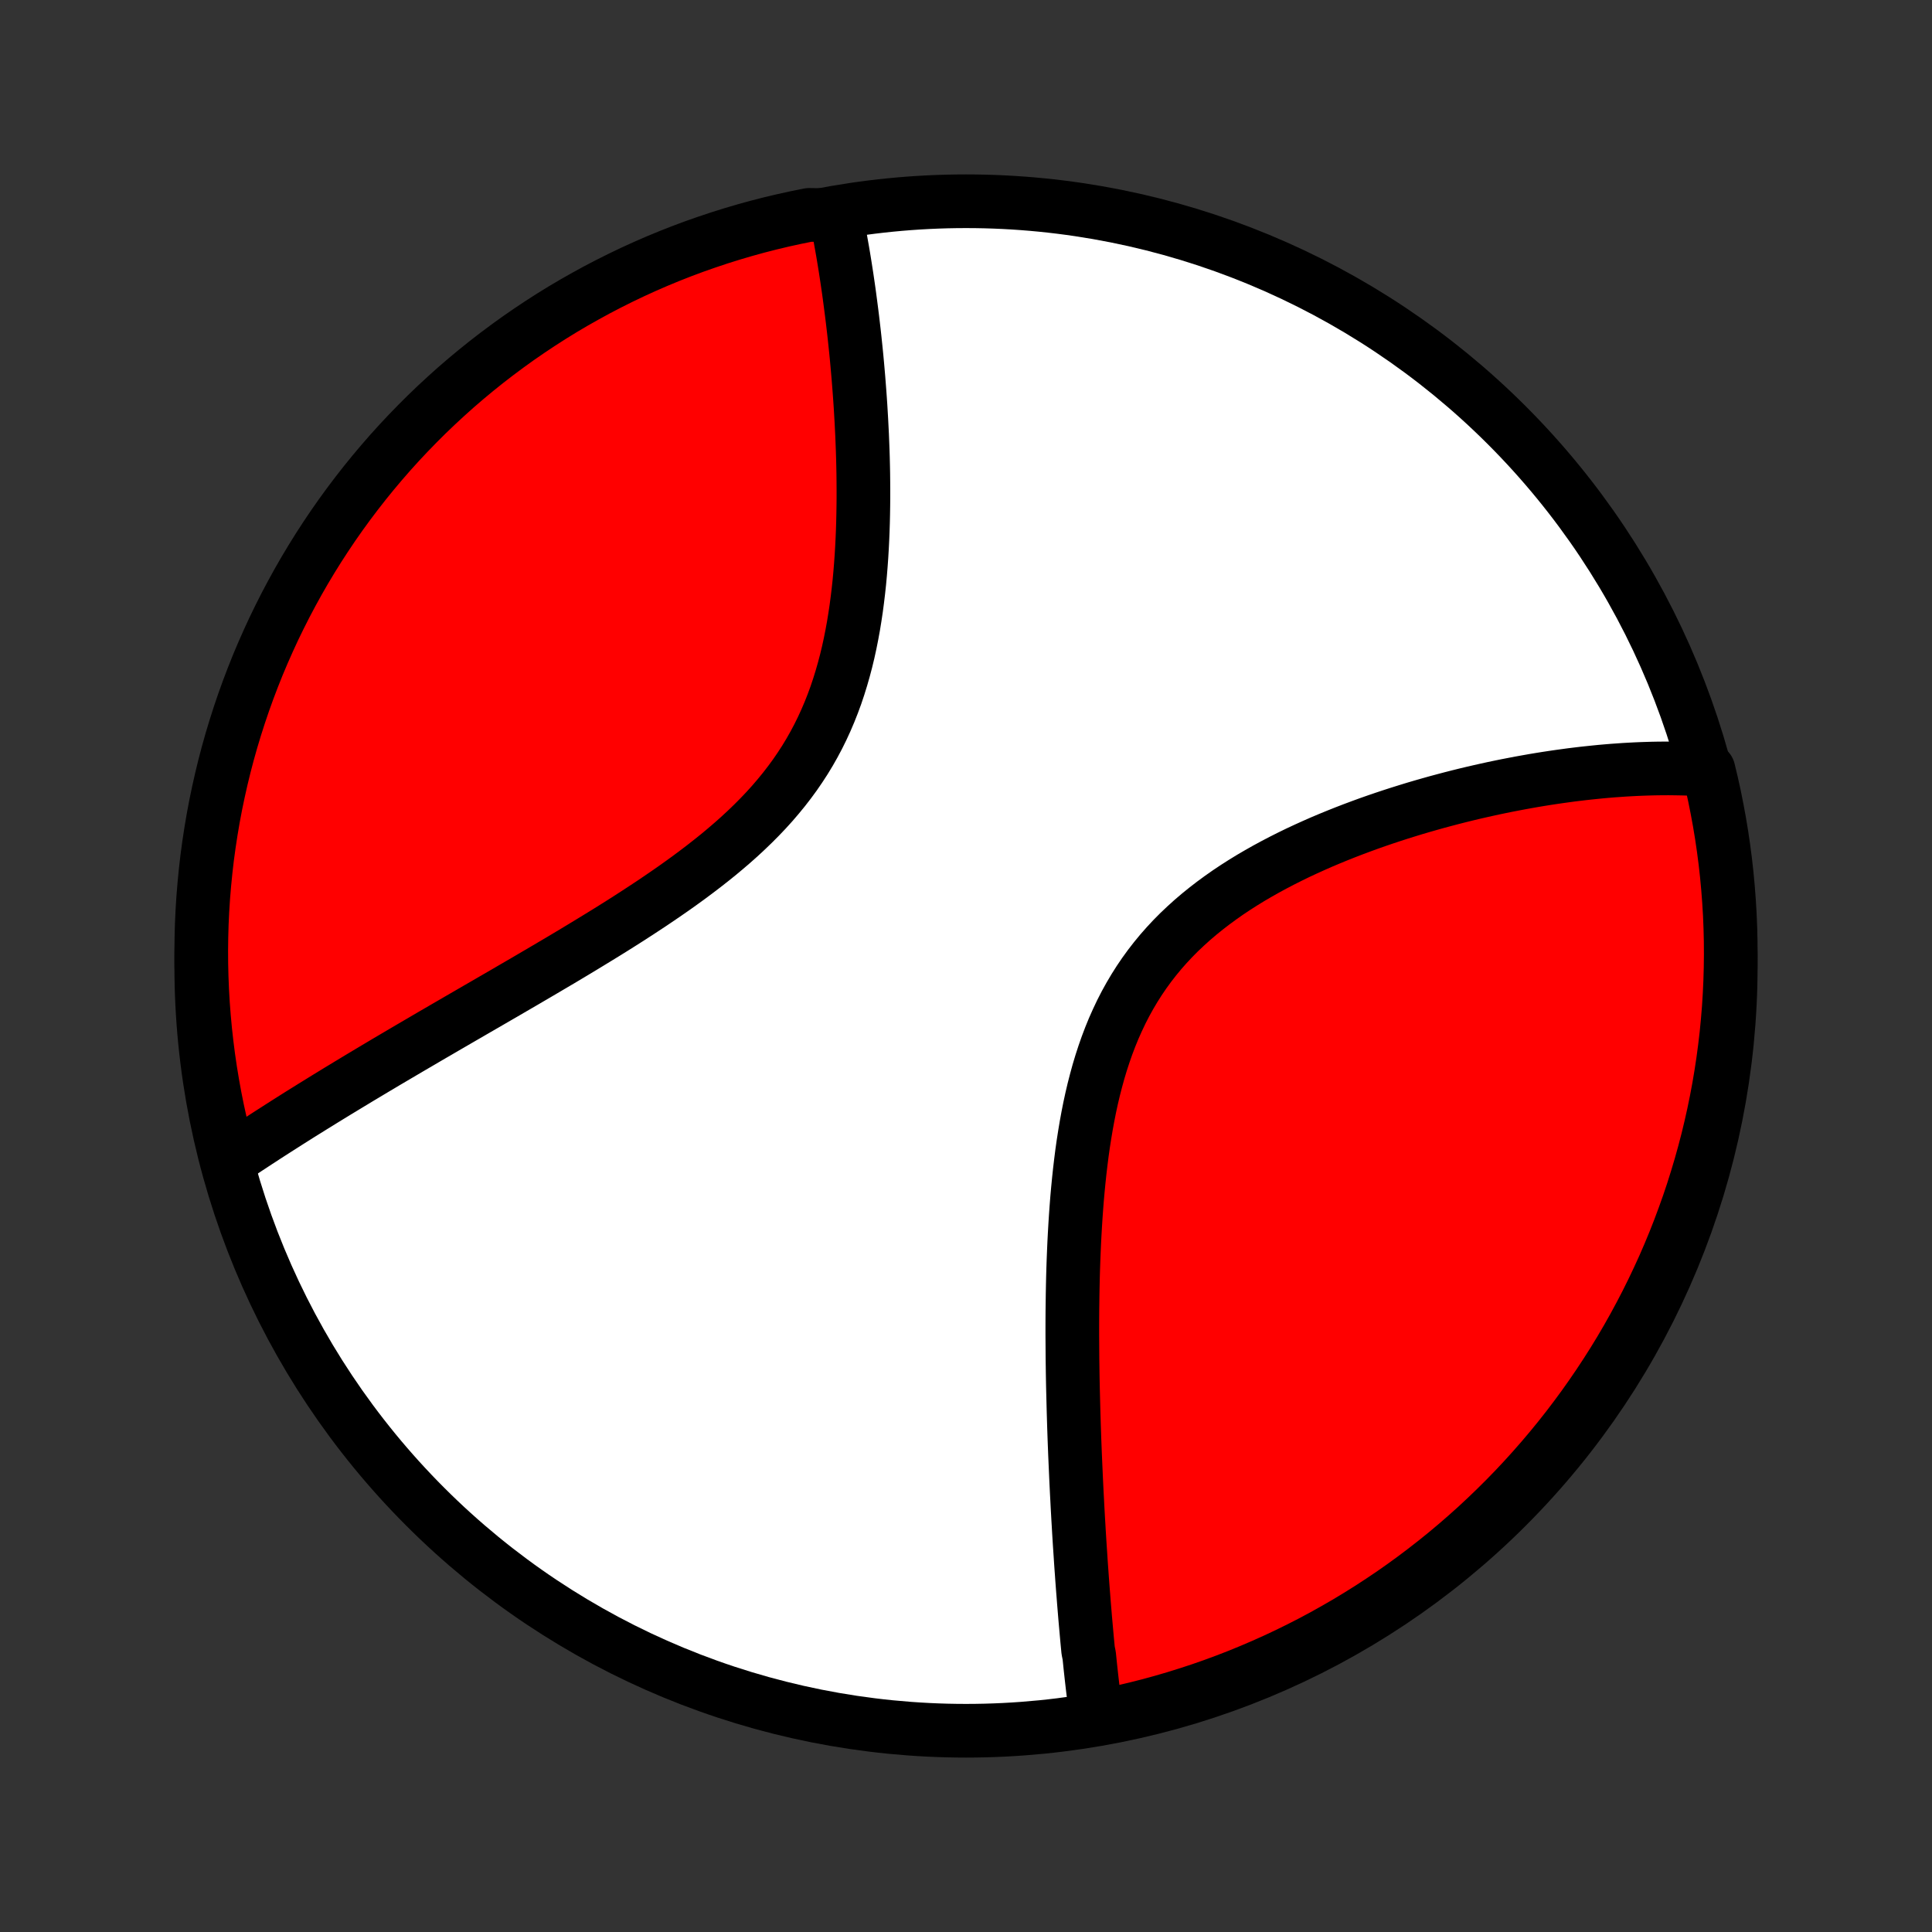 <?xml version="1.0" encoding="utf-8" standalone="no"?>
<!DOCTYPE svg PUBLIC "-//W3C//DTD SVG 1.1//EN"
  "http://www.w3.org/Graphics/SVG/1.1/DTD/svg11.dtd">
<!-- Created with matplotlib (http://matplotlib.org/) -->
<svg height="72pt" version="1.1" viewBox="0 0 72 72" width="72pt" xmlns="http://www.w3.org/2000/svg" xmlns:xlink="http://www.w3.org/1999/xlink">
 <rect x="0" y="0" width="72" height="72" fill="#333333" stroke="none"/>
 <defs>
  <style type="text/css">
*{stroke-linecap:butt;stroke-linejoin:round;}
  </style>
 </defs>
 <g id="figure_1">
  <g id="patch_1">
   <path d="
M0 72
L72 72
L72 0
L0 0
z
" style="fill:none;"/>
  </g>
  <g id="axes_1">
   <g id="PatchCollection_1">
    <defs>
     <path d="
M36 -7.5
C43.558 -7.5 50.808 -10.503 56.153 -15.848
C61.497 -21.192 64.5 -28.442 64.5 -36
C64.5 -43.558 61.497 -50.808 56.153 -56.153
C50.808 -61.497 43.558 -64.5 36 -64.5
C28.442 -64.5 21.192 -61.497 15.848 -56.153
C10.503 -50.808 7.5 -43.558 7.5 -36
C7.5 -28.442 10.503 -21.192 15.848 -15.848
C21.192 -10.503 28.442 -7.5 36 -7.5
z
" id="C0_0_a811fe30f3"/>
     <path d="
M40.861 -8.008
L40.836 -8.194
L40.811 -8.381
L40.787 -8.568
L40.764 -8.757
L40.741 -8.946
L40.718 -9.136
L40.696 -9.327
L40.674 -9.519
L40.653 -9.712
L40.632 -9.905
L40.612 -10.1
L40.592 -10.296
L40.552 -10.493
L40.533 -10.691
L40.514 -10.89
L40.496 -11.09
L40.478 -11.292
L40.46 -11.494
L40.442 -11.698
L40.425 -11.903
L40.408 -12.11
L40.391 -12.318
L40.375 -12.527
L40.358 -12.738
L40.342 -12.95
L40.326 -13.164
L40.311 -13.379
L40.295 -13.596
L40.28 -13.815
L40.266 -14.035
L40.251 -14.257
L40.236 -14.481
L40.222 -14.707
L40.208 -14.934
L40.195 -15.164
L40.181 -15.395
L40.168 -15.629
L40.155 -15.864
L40.143 -16.102
L40.13 -16.342
L40.118 -16.584
L40.106 -16.828
L40.095 -17.074
L40.084 -17.323
L40.073 -17.574
L40.062 -17.828
L40.052 -18.084
L40.042 -18.342
L40.033 -18.603
L40.024 -18.867
L40.016 -19.133
L40.008 -19.402
L40.001 -19.674
L39.994 -19.948
L39.987 -20.225
L39.981 -20.505
L39.976 -20.787
L39.972 -21.072
L39.968 -21.36
L39.966 -21.651
L39.964 -21.945
L39.962 -22.241
L39.962 -22.541
L39.963 -22.843
L39.965 -23.148
L39.969 -23.455
L39.973 -23.765
L39.979 -24.078
L39.986 -24.394
L39.995 -24.712
L40.006 -25.032
L40.019 -25.355
L40.033 -25.68
L40.05 -26.008
L40.069 -26.337
L40.09 -26.668
L40.114 -27.002
L40.14 -27.336
L40.17 -27.672
L40.203 -28.01
L40.239 -28.348
L40.279 -28.687
L40.322 -29.027
L40.37 -29.367
L40.423 -29.707
L40.48 -30.047
L40.542 -30.387
L40.609 -30.725
L40.682 -31.062
L40.761 -31.398
L40.847 -31.732
L40.938 -32.064
L41.037 -32.393
L41.143 -32.719
L41.256 -33.041
L41.377 -33.36
L41.506 -33.675
L41.644 -33.985
L41.789 -34.291
L41.943 -34.591
L42.106 -34.886
L42.277 -35.175
L42.457 -35.459
L42.645 -35.736
L42.842 -36.007
L43.047 -36.271
L43.26 -36.529
L43.481 -36.78
L43.709 -37.024
L43.945 -37.262
L44.188 -37.492
L44.437 -37.717
L44.692 -37.934
L44.953 -38.145
L45.219 -38.35
L45.489 -38.548
L45.764 -38.741
L46.043 -38.927
L46.325 -39.107
L46.61 -39.282
L46.898 -39.45
L47.188 -39.614
L47.48 -39.772
L47.773 -39.925
L48.067 -40.073
L48.362 -40.217
L48.658 -40.355
L48.954 -40.489
L49.249 -40.619
L49.545 -40.744
L49.84 -40.865
L50.134 -40.982
L50.427 -41.095
L50.719 -41.204
L51.009 -41.31
L51.299 -41.412
L51.586 -41.51
L51.872 -41.605
L52.157 -41.697
L52.439 -41.785
L52.719 -41.871
L52.998 -41.953
L53.274 -42.032
L53.548 -42.109
L53.82 -42.182
L54.089 -42.253
L54.356 -42.321
L54.621 -42.387
L54.884 -42.45
L55.145 -42.51
L55.403 -42.568
L55.658 -42.624
L55.912 -42.677
L56.163 -42.728
L56.412 -42.776
L56.658 -42.823
L56.903 -42.867
L57.145 -42.91
L57.385 -42.95
L57.622 -42.988
L57.858 -43.024
L58.091 -43.058
L58.322 -43.09
L58.551 -43.121
L58.779 -43.149
L59.004 -43.176
L59.227 -43.2
L59.448 -43.223
L59.668 -43.245
L59.885 -43.264
L60.101 -43.282
L60.315 -43.297
L60.528 -43.312
L60.738 -43.324
L60.947 -43.335
L61.155 -43.344
L61.36 -43.351
L61.565 -43.357
L61.768 -43.361
L61.969 -43.363
L62.169 -43.364
L62.368 -43.362
L62.565 -43.359
L62.761 -43.355
L62.956 -43.349
L63.149 -43.341
L63.342 -43.331
L63.533 -43.319
L63.67 -43.306
L63.785 -42.828
L63.892 -42.343
L63.989 -41.858
L64.079 -41.37
L64.16 -40.881
L64.232 -40.39
L64.296 -39.898
L64.351 -39.404
L64.397 -38.91
L64.435 -38.415
L64.465 -37.919
L64.485 -37.422
L64.497 -36.925
L64.5 -36.428
L64.494 -35.931
L64.48 -35.433
L64.457 -34.936
L64.426 -34.439
L64.385 -33.943
L64.337 -33.447
L64.279 -32.952
L64.213 -32.458
L64.138 -31.965
L64.055 -31.473
L63.963 -30.983
L63.863 -30.494
L63.754 -30.007
L63.637 -29.521
L63.511 -29.038
L63.377 -28.557
L63.234 -28.078
L63.084 -27.601
L62.925 -27.127
L62.757 -26.656
L62.582 -26.187
L62.399 -25.722
L62.207 -25.259
L62.008 -24.8
L61.8 -24.345
L61.585 -23.893
L61.362 -23.444
L61.131 -23
L60.893 -22.559
L60.647 -22.122
L60.394 -21.69
L60.133 -21.262
L59.864 -20.838
L59.589 -20.42
L59.306 -20.006
L59.016 -19.596
L58.719 -19.192
L58.416 -18.793
L58.105 -18.399
L57.788 -18.011
L57.464 -17.628
L57.133 -17.25
L56.796 -16.878
L56.453 -16.512
L56.103 -16.152
L55.748 -15.799
L55.386 -15.451
L55.019 -15.109
L54.645 -14.774
L54.266 -14.445
L53.882 -14.123
L53.492 -13.808
L53.096 -13.499
L52.696 -13.197
L52.29 -12.902
L51.88 -12.614
L51.464 -12.334
L51.044 -12.06
L50.619 -11.794
L50.19 -11.535
L49.756 -11.284
L49.319 -11.04
L48.877 -10.803
L48.431 -10.575
L47.982 -10.354
L47.529 -10.141
L47.072 -9.936
L46.612 -9.739
L46.149 -9.549
L45.682 -9.368
L45.213 -9.195
L44.741 -9.03
L44.266 -8.874
L43.789 -8.725
L43.309 -8.585
L42.828 -8.453
L42.343 -8.33
L41.858 -8.215
L41.37 -8.108
z
" id="C0_1_bea82ce290"/>
     <path d="
M8.598 -28.794
L8.758 -28.901
L8.919 -29.009
L9.081 -29.116
L9.244 -29.224
L9.409 -29.332
L9.574 -29.441
L9.741 -29.549
L9.909 -29.659
L10.078 -29.768
L10.248 -29.877
L10.42 -29.987
L10.594 -30.098
L10.768 -30.209
L10.944 -30.32
L11.121 -30.432
L11.3 -30.544
L11.481 -30.656
L11.663 -30.77
L11.847 -30.883
L12.032 -30.998
L12.219 -31.113
L12.407 -31.228
L12.598 -31.345
L12.79 -31.461
L12.984 -31.579
L13.18 -31.697
L13.378 -31.817
L13.577 -31.936
L13.779 -32.057
L13.983 -32.179
L14.189 -32.301
L14.396 -32.425
L14.607 -32.549
L14.819 -32.674
L15.033 -32.8
L15.25 -32.928
L15.469 -33.056
L15.69 -33.185
L15.913 -33.316
L16.139 -33.448
L16.367 -33.58
L16.598 -33.715
L16.831 -33.85
L17.067 -33.987
L17.305 -34.125
L17.545 -34.264
L17.788 -34.405
L18.034 -34.547
L18.282 -34.691
L18.532 -34.836
L18.785 -34.982
L19.04 -35.131
L19.298 -35.281
L19.558 -35.432
L19.82 -35.586
L20.085 -35.741
L20.352 -35.898
L20.621 -36.057
L20.893 -36.217
L21.166 -36.38
L21.441 -36.545
L21.718 -36.712
L21.996 -36.881
L22.276 -37.052
L22.558 -37.225
L22.841 -37.401
L23.124 -37.579
L23.409 -37.76
L23.694 -37.944
L23.979 -38.13
L24.264 -38.318
L24.549 -38.51
L24.834 -38.705
L25.118 -38.902
L25.4 -39.103
L25.681 -39.307
L25.96 -39.515
L26.237 -39.726
L26.511 -39.941
L26.782 -40.159
L27.049 -40.382
L27.312 -40.608
L27.571 -40.839
L27.825 -41.075
L28.073 -41.314
L28.315 -41.558
L28.552 -41.807
L28.781 -42.06
L29.003 -42.319
L29.218 -42.582
L29.425 -42.85
L29.625 -43.123
L29.815 -43.4
L29.998 -43.682
L30.172 -43.969
L30.337 -44.26
L30.494 -44.556
L30.642 -44.856
L30.781 -45.159
L30.912 -45.466
L31.035 -45.777
L31.15 -46.09
L31.256 -46.406
L31.355 -46.725
L31.447 -47.046
L31.532 -47.368
L31.61 -47.692
L31.681 -48.017
L31.746 -48.343
L31.806 -48.67
L31.859 -48.996
L31.908 -49.323
L31.951 -49.649
L31.99 -49.974
L32.025 -50.299
L32.055 -50.622
L32.081 -50.944
L32.104 -51.264
L32.123 -51.583
L32.139 -51.9
L32.152 -52.214
L32.162 -52.526
L32.169 -52.836
L32.174 -53.144
L32.177 -53.449
L32.177 -53.751
L32.175 -54.05
L32.172 -54.346
L32.166 -54.64
L32.159 -54.93
L32.15 -55.218
L32.139 -55.502
L32.128 -55.783
L32.114 -56.061
L32.1 -56.336
L32.084 -56.608
L32.068 -56.877
L32.05 -57.142
L32.031 -57.405
L32.011 -57.664
L31.991 -57.92
L31.969 -58.174
L31.947 -58.424
L31.924 -58.671
L31.9 -58.915
L31.875 -59.156
L31.85 -59.395
L31.824 -59.63
L31.797 -59.862
L31.77 -60.092
L31.742 -60.319
L31.713 -60.544
L31.684 -60.765
L31.655 -60.984
L31.625 -61.201
L31.594 -61.414
L31.563 -61.626
L31.531 -61.835
L31.499 -62.041
L31.466 -62.246
L31.433 -62.447
L31.399 -62.647
L31.364 -62.844
L31.329 -63.04
L31.294 -63.233
L31.258 -63.424
L31.221 -63.613
L31.184 -63.8
L30.641 -63.984
L30.153 -63.992
L29.667 -63.894
L29.183 -63.788
L28.701 -63.673
L28.221 -63.55
L27.744 -63.418
L27.269 -63.278
L26.797 -63.13
L26.328 -62.973
L25.861 -62.809
L25.398 -62.636
L24.938 -62.455
L24.481 -62.266
L24.028 -62.069
L23.579 -61.864
L23.133 -61.651
L22.691 -61.43
L22.253 -61.202
L21.82 -60.965
L21.39 -60.722
L20.965 -60.471
L20.545 -60.212
L20.13 -59.946
L19.719 -59.672
L19.313 -59.392
L18.913 -59.104
L18.517 -58.809
L18.127 -58.508
L17.742 -58.199
L17.363 -57.884
L16.989 -57.562
L16.622 -57.233
L16.26 -56.898
L15.904 -56.557
L15.555 -56.209
L15.211 -55.855
L14.874 -55.496
L14.543 -55.13
L14.219 -54.758
L13.902 -54.381
L13.591 -53.998
L13.287 -53.609
L12.99 -53.216
L12.7 -52.817
L12.417 -52.413
L12.142 -52.004
L11.873 -51.59
L11.612 -51.171
L11.358 -50.747
L11.112 -50.319
L10.874 -49.887
L10.643 -49.451
L10.42 -49.01
L10.204 -48.566
L9.997 -48.117
L9.797 -47.665
L9.605 -47.21
L9.422 -46.751
L9.246 -46.288
L9.079 -45.823
L8.92 -45.355
L8.769 -44.883
L8.626 -44.409
L8.492 -43.933
L8.366 -43.454
L8.249 -42.973
L8.14 -42.489
L8.039 -42.004
L7.947 -41.517
L7.864 -41.028
L7.789 -40.538
L7.722 -40.046
L7.665 -39.553
L7.616 -39.059
L7.575 -38.564
L7.543 -38.068
L7.52 -37.572
L7.506 -37.075
L7.5 -36.578
L7.503 -36.08
L7.515 -35.583
L7.535 -35.086
L7.564 -34.589
L7.602 -34.092
L7.648 -33.596
L7.703 -33.101
L7.766 -32.606
L7.838 -32.113
L7.919 -31.621
L8.008 -31.13
L8.106 -30.641
L8.213 -30.153
z
" id="C0_2_13c70a117e"/>
    </defs>
    <g clip-path="url(#p1bffca34e9)">
     <use style="fill:#ffffff;stroke:#000000;stroke-width:2.0;" x="0.0" xlink:href="#C0_0_a811fe30f3" y="72.0"/>
    </g>
    <g clip-path="url(#p1bffca34e9)">
     <use style="fill:#ff0000;stroke:#000000;stroke-width:2.0;" x="0.0" xlink:href="#C0_1_bea82ce290" y="72.0"/>
    </g>
    <g clip-path="url(#p1bffca34e9)">
     <use style="fill:#ff0000;stroke:#000000;stroke-width:2.0;" x="0.0" xlink:href="#C0_2_13c70a117e" y="72.0"/>
    </g>
   </g>
  </g>
 </g>
 <defs>
  <clipPath id="p1bffca34e9">
   <rect height="72.0" width="72.0" x="0.0" y="0.0"/>
  </clipPath>
 </defs>
</svg>
